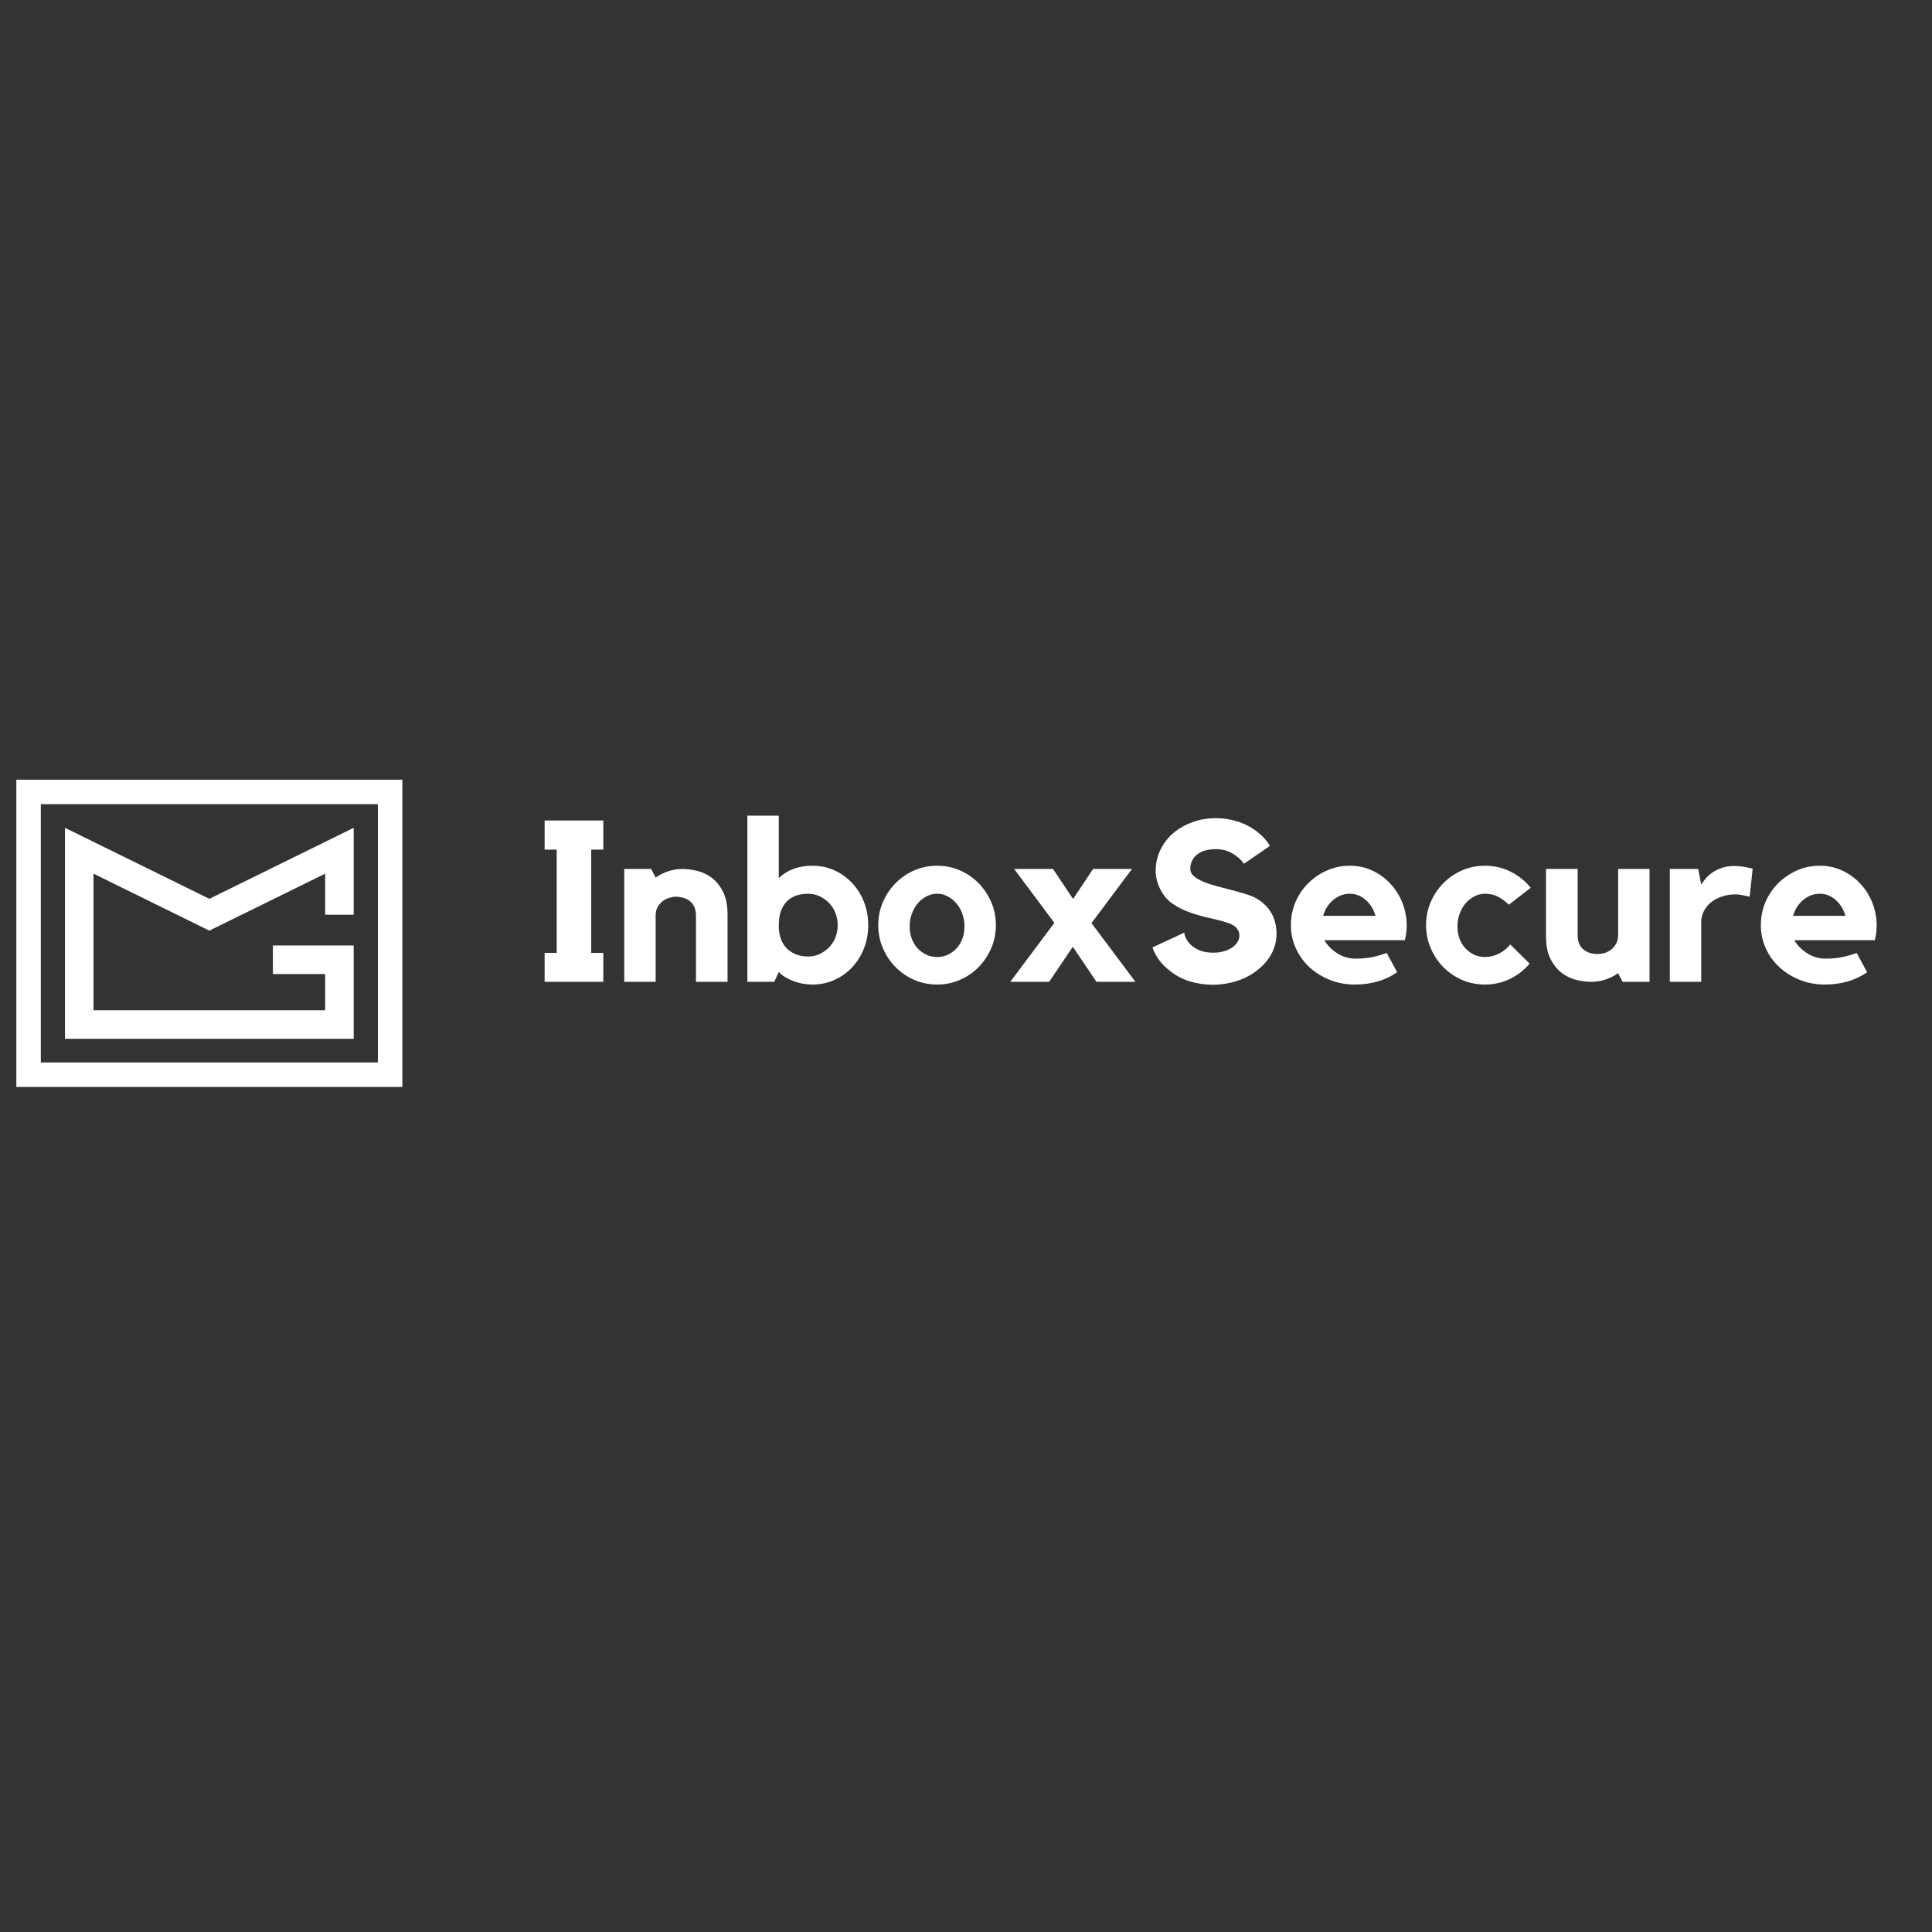 <svg xmlns="http://www.w3.org/2000/svg" xmlns:xlink="http://www.w3.org/1999/xlink" width="500" zoomAndPan="magnify" viewBox="0 -18 375 375" height="500" preserveAspectRatio="xMidYMid meet" version="1.0"><rect x="0" y="-18" width="375" height="375" fill="#333333" stroke="none"/><defs><g/><clipPath id="6f6356942a"><path d="M 3.172 133.332 L 78.172 133.332 L 78.172 193 L 3.172 193 Z M 3.172 133.332 " clip-rule="nonzero"/></clipPath></defs><g fill="#ffffff" fill-opacity="1"><g transform="translate(103.632, 172.569)"><g><path d="M 13.469 -31.312 L 13.469 -25.656 L 11.125 -25.656 L 11.125 -5.609 L 13.469 -5.609 L 13.469 0 L 2.078 0 L 2.078 -5.609 L 4.422 -5.609 L 4.422 -25.656 L 2.078 -25.656 L 2.078 -31.312 Z M 13.469 -31.312 "/></g></g></g><g fill="#ffffff" fill-opacity="1"><g transform="translate(119.137, 172.569)"><g><path d="M 13.391 -21.906 C 14.211 -21.906 15.125 -21.785 16.125 -21.547 C 17.125 -21.316 18.066 -20.879 18.953 -20.234 C 19.836 -19.586 20.578 -18.688 21.172 -17.531 C 21.773 -16.383 22.078 -14.898 22.078 -13.078 L 22.078 0 L 15.953 0 L 15.953 -12.859 C 15.953 -13.535 15.836 -14.109 15.609 -14.578 C 15.391 -15.047 15.094 -15.422 14.719 -15.703 C 14.352 -15.984 13.938 -16.188 13.469 -16.312 C 13 -16.445 12.531 -16.516 12.062 -16.516 C 11.676 -16.516 11.254 -16.445 10.797 -16.312 C 10.336 -16.188 9.91 -15.973 9.516 -15.672 C 9.117 -15.379 8.785 -15 8.516 -14.531 C 8.254 -14.062 8.125 -13.504 8.125 -12.859 L 8.125 0 L 2.031 0 L 2.031 -21.906 L 7.25 -21.906 L 8.125 -20.234 C 8.832 -20.734 9.629 -21.133 10.516 -21.438 C 11.398 -21.75 12.359 -21.906 13.391 -21.906 Z M 13.391 -21.906 "/></g></g></g><g fill="#ffffff" fill-opacity="1"><g transform="translate(143.035, 172.569)"><g><path d="M 14.672 -22.531 C 16.203 -22.531 17.629 -22.227 18.953 -21.625 C 20.273 -21.02 21.422 -20.191 22.391 -19.141 C 23.367 -18.098 24.129 -16.879 24.672 -15.484 C 25.211 -14.086 25.484 -12.594 25.484 -11 C 25.484 -9.406 25.211 -7.91 24.672 -6.516 C 24.129 -5.117 23.367 -3.895 22.391 -2.844 C 21.422 -1.801 20.273 -0.977 18.953 -0.375 C 17.629 0.227 16.203 0.531 14.672 0.531 C 13.367 0.531 12.117 0.301 10.922 -0.156 C 9.734 -0.613 8.801 -1.195 8.125 -1.906 L 7.25 0 L 2.031 0 L 2.031 -32.25 L 8.125 -32.25 L 8.125 -20.141 C 9.801 -21.734 11.984 -22.531 14.672 -22.531 Z M 13.828 -4.906 C 14.617 -4.906 15.359 -5.066 16.047 -5.391 C 16.742 -5.711 17.359 -6.145 17.891 -6.688 C 18.422 -7.238 18.832 -7.879 19.125 -8.609 C 19.414 -9.348 19.562 -10.145 19.562 -11 C 19.562 -11.82 19.414 -12.609 19.125 -13.359 C 18.832 -14.109 18.422 -14.754 17.891 -15.297 C 17.359 -15.848 16.742 -16.285 16.047 -16.609 C 15.359 -16.93 14.617 -17.094 13.828 -17.094 C 13.035 -17.094 12.289 -16.984 11.594 -16.766 C 10.906 -16.547 10.301 -16.191 9.781 -15.703 C 9.27 -15.211 8.863 -14.578 8.562 -13.797 C 8.27 -13.023 8.125 -12.062 8.125 -10.906 C 8.125 -9.875 8.27 -8.984 8.562 -8.234 C 8.863 -7.484 9.27 -6.863 9.781 -6.375 C 10.301 -5.895 10.906 -5.531 11.594 -5.281 C 12.289 -5.031 13.035 -4.906 13.828 -4.906 Z M 13.828 -4.906 "/></g></g></g><g fill="#ffffff" fill-opacity="1"><g transform="translate(169.142, 172.569)"><g><path d="M 12.766 -22.531 C 14.328 -22.531 15.801 -22.227 17.188 -21.625 C 18.57 -21.02 19.773 -20.191 20.797 -19.141 C 21.828 -18.098 22.645 -16.879 23.25 -15.484 C 23.852 -14.086 24.156 -12.594 24.156 -11 C 24.156 -9.406 23.852 -7.91 23.25 -6.516 C 22.645 -5.117 21.828 -3.895 20.797 -2.844 C 19.773 -1.801 18.57 -0.977 17.188 -0.375 C 15.801 0.227 14.328 0.531 12.766 0.531 C 11.172 0.531 9.68 0.227 8.297 -0.375 C 6.922 -0.977 5.719 -1.801 4.688 -2.844 C 3.656 -3.895 2.836 -5.117 2.234 -6.516 C 1.629 -7.91 1.328 -9.406 1.328 -11 C 1.328 -12.594 1.629 -14.086 2.234 -15.484 C 2.836 -16.879 3.656 -18.098 4.688 -19.141 C 5.719 -20.191 6.922 -21.02 8.297 -21.625 C 9.68 -22.227 11.172 -22.531 12.766 -22.531 Z M 12.766 -4.812 C 13.504 -4.812 14.188 -4.957 14.812 -5.25 C 15.445 -5.551 16.008 -5.957 16.5 -6.469 C 16.988 -6.988 17.367 -7.609 17.641 -8.328 C 17.922 -9.047 18.062 -9.848 18.062 -10.734 C 18.062 -11.617 17.922 -12.441 17.641 -13.203 C 17.367 -13.973 16.988 -14.645 16.5 -15.219 C 16.008 -15.789 15.445 -16.242 14.812 -16.578 C 14.188 -16.922 13.504 -17.094 12.766 -17.094 C 12.023 -17.094 11.332 -16.922 10.688 -16.578 C 10.039 -16.242 9.473 -15.789 8.984 -15.219 C 8.504 -14.645 8.125 -13.973 7.844 -13.203 C 7.562 -12.441 7.422 -11.617 7.422 -10.734 C 7.422 -9.848 7.562 -9.047 7.844 -8.328 C 8.125 -7.609 8.504 -6.988 8.984 -6.469 C 9.473 -5.957 10.039 -5.551 10.688 -5.25 C 11.332 -4.957 12.023 -4.812 12.766 -4.812 Z M 12.766 -4.812 "/></g></g></g><g fill="#ffffff" fill-opacity="1"><g transform="translate(194.498, 172.569)"><g><path d="M 10.156 -11.438 L 2.344 -21.906 L 9.891 -21.906 L 13.781 -16.078 L 17.672 -21.906 L 25.219 -21.906 L 17.359 -11.391 L 25.891 0 L 18.328 0 L 13.734 -6.797 L 9.141 0 L 1.594 0 Z M 10.156 -11.438 "/></g></g></g><g fill="#ffffff" fill-opacity="1"><g transform="translate(221.974, 172.569)"><g><path d="M 22 -16.125 C 23.238 -15.383 24.18 -14.441 24.828 -13.297 C 25.473 -12.148 25.797 -10.82 25.797 -9.312 C 25.797 -7.906 25.457 -6.586 24.781 -5.359 C 24.102 -4.141 23.145 -3.062 21.906 -2.125 C 20.789 -1.27 19.52 -0.613 18.094 -0.156 C 16.664 0.301 15.156 0.547 13.562 0.578 C 11.969 0.578 10.445 0.359 9 -0.078 C 7.562 -0.523 6.285 -1.191 5.172 -2.078 C 3.492 -3.336 2.344 -4.867 1.719 -6.672 L 7.906 -9.547 C 7.906 -9.242 8.008 -8.875 8.219 -8.438 C 8.426 -8 8.75 -7.57 9.188 -7.156 C 9.625 -6.738 10.195 -6.383 10.906 -6.094 C 11.613 -5.801 12.484 -5.656 13.516 -5.656 C 14.336 -5.656 15.066 -5.754 15.703 -5.953 C 16.336 -6.16 16.867 -6.422 17.297 -6.734 C 17.723 -7.047 18.047 -7.398 18.266 -7.797 C 18.484 -8.191 18.594 -8.598 18.594 -9.016 C 18.594 -9.484 18.438 -9.922 18.125 -10.328 C 17.82 -10.742 17.348 -11.07 16.703 -11.312 C 15.523 -11.719 14.281 -12.062 12.969 -12.344 C 11.656 -12.625 10.379 -12.977 9.141 -13.406 C 7.898 -13.832 6.75 -14.398 5.688 -15.109 C 4.633 -15.816 3.801 -16.801 3.188 -18.062 C 2.625 -19.188 2.344 -20.379 2.344 -21.641 C 2.344 -23.055 2.672 -24.426 3.328 -25.75 C 3.992 -27.07 4.898 -28.191 6.047 -29.109 C 7.141 -29.961 8.363 -30.617 9.719 -31.078 C 11.07 -31.535 12.5 -31.766 14 -31.766 C 15.5 -31.766 16.93 -31.539 18.297 -31.094 C 19.672 -30.656 20.906 -30.008 22 -29.156 C 23.062 -28.352 23.898 -27.426 24.516 -26.375 L 19.484 -22.922 C 18.859 -23.773 18.082 -24.457 17.156 -24.969 C 16.227 -25.488 15.191 -25.75 14.047 -25.75 C 12.453 -25.75 11.223 -25.395 10.359 -24.688 C 9.492 -23.977 9.062 -23.051 9.062 -21.906 C 9.062 -21.375 9.301 -20.898 9.781 -20.484 C 10.27 -20.078 10.906 -19.711 11.688 -19.391 C 12.469 -19.066 13.344 -18.781 14.312 -18.531 C 15.281 -18.281 16.242 -18.031 17.203 -17.781 C 18.16 -17.531 19.066 -17.27 19.922 -17 C 20.773 -16.738 21.469 -16.445 22 -16.125 Z M 22 -16.125 "/></g></g></g><g fill="#ffffff" fill-opacity="1"><g transform="translate(249.186, 172.569)"><g><path d="M 12.812 -22.531 C 14.457 -22.531 15.957 -22.195 17.312 -21.531 C 18.664 -20.875 19.828 -20.004 20.797 -18.922 C 21.773 -17.848 22.531 -16.613 23.062 -15.219 C 23.594 -13.82 23.859 -12.383 23.859 -10.906 C 23.859 -10.02 23.738 -9.078 23.5 -8.078 L 7.859 -8.078 C 8.453 -7.078 9.289 -6.227 10.375 -5.531 C 11.469 -4.844 12.648 -4.5 13.922 -4.5 C 15.18 -4.5 16.289 -4.602 17.25 -4.812 C 18.207 -5.02 19.113 -5.285 19.969 -5.609 L 22 -1.859 C 20.906 -1.086 19.66 -0.492 18.266 -0.078 C 16.867 0.328 15.375 0.531 13.781 0.531 C 12.039 0.531 10.422 0.227 8.922 -0.375 C 7.422 -0.977 6.109 -1.797 4.984 -2.828 C 3.867 -3.859 2.988 -5.078 2.344 -6.484 C 1.695 -7.898 1.375 -9.406 1.375 -11 C 1.375 -12.562 1.664 -14.039 2.25 -15.438 C 2.844 -16.832 3.66 -18.051 4.703 -19.094 C 5.742 -20.145 6.957 -20.977 8.344 -21.594 C 9.727 -22.219 11.219 -22.531 12.812 -22.531 Z M 17.797 -12.812 C 17.441 -14.07 16.805 -15.098 15.891 -15.891 C 14.984 -16.691 13.957 -17.094 12.812 -17.094 C 11.633 -17.094 10.566 -16.691 9.609 -15.891 C 8.648 -15.098 7.992 -14.07 7.641 -12.812 Z M 17.797 -12.812 "/></g></g></g><g fill="#ffffff" fill-opacity="1"><g transform="translate(275.469, 172.569)"><g><path d="M 12.766 -17.094 C 12.023 -17.094 11.332 -16.922 10.688 -16.578 C 10.039 -16.242 9.473 -15.789 8.984 -15.219 C 8.504 -14.645 8.125 -13.973 7.844 -13.203 C 7.562 -12.441 7.422 -11.617 7.422 -10.734 C 7.422 -9.848 7.562 -9.047 7.844 -8.328 C 8.125 -7.609 8.504 -6.988 8.984 -6.469 C 9.473 -5.957 10.039 -5.551 10.688 -5.25 C 11.332 -4.957 12.023 -4.812 12.766 -4.812 C 13.68 -4.812 14.57 -5.023 15.438 -5.453 C 16.301 -5.879 17.047 -6.477 17.672 -7.25 L 21.422 -3.531 C 20.391 -2.289 19.125 -1.301 17.625 -0.562 C 16.125 0.164 14.504 0.531 12.766 0.531 C 11.172 0.531 9.68 0.227 8.297 -0.375 C 6.922 -0.977 5.719 -1.801 4.688 -2.844 C 3.656 -3.895 2.836 -5.117 2.234 -6.516 C 1.629 -7.91 1.328 -9.406 1.328 -11 C 1.328 -12.594 1.629 -14.086 2.234 -15.484 C 2.836 -16.879 3.656 -18.098 4.688 -19.141 C 5.719 -20.191 6.922 -21.02 8.297 -21.625 C 9.68 -22.227 11.172 -22.531 12.766 -22.531 C 14.555 -22.531 16.219 -22.145 17.75 -21.375 C 19.281 -20.613 20.578 -19.57 21.641 -18.25 L 17.406 -14.969 C 16.551 -15.77 15.773 -16.32 15.078 -16.625 C 14.391 -16.938 13.617 -17.094 12.766 -17.094 Z M 12.766 -17.094 "/></g></g></g><g fill="#ffffff" fill-opacity="1"><g transform="translate(298.219, 172.569)"><g><path d="M 15.859 -21.906 L 21.953 -21.906 L 21.953 0 L 16.734 0 L 15.859 -1.672 C 15.148 -1.172 14.348 -0.766 13.453 -0.453 C 12.555 -0.148 11.594 0 10.562 0 C 9.758 0 8.848 -0.113 7.828 -0.344 C 6.816 -0.582 5.867 -1.023 4.984 -1.672 C 4.109 -2.328 3.367 -3.227 2.766 -4.375 C 2.16 -5.52 1.859 -7.004 1.859 -8.828 L 1.859 -21.906 L 8 -21.906 L 8 -9.062 C 8 -8.383 8.109 -7.805 8.328 -7.328 C 8.547 -6.859 8.836 -6.484 9.203 -6.203 C 9.578 -5.922 10 -5.711 10.469 -5.578 C 10.938 -5.453 11.422 -5.391 11.922 -5.391 C 12.305 -5.391 12.727 -5.453 13.188 -5.578 C 13.645 -5.711 14.07 -5.926 14.469 -6.219 C 14.863 -6.52 15.191 -6.906 15.453 -7.375 C 15.723 -7.844 15.859 -8.406 15.859 -9.062 Z M 15.859 -21.906 "/></g></g></g><g fill="#ffffff" fill-opacity="1"><g transform="translate(322.205, 172.569)"><g><path d="M 8 -18.859 C 8.289 -19.328 8.625 -19.773 9 -20.203 C 9.383 -20.629 9.844 -21.008 10.375 -21.344 C 10.906 -21.688 11.508 -21.961 12.188 -22.172 C 12.863 -22.379 13.629 -22.484 14.484 -22.484 C 15.484 -22.484 16.648 -22.305 17.984 -21.953 L 17.406 -16.516 C 17.082 -16.578 16.758 -16.648 16.438 -16.734 C 16.164 -16.797 15.867 -16.848 15.547 -16.891 C 15.223 -16.941 14.93 -16.969 14.672 -16.969 C 13.723 -16.969 12.844 -16.832 12.031 -16.562 C 11.227 -16.301 10.531 -15.93 9.938 -15.453 C 9.352 -14.984 8.883 -14.414 8.531 -13.75 C 8.176 -13.094 8 -12.379 8 -11.609 L 8 0 L 1.906 0 L 1.906 -21.906 L 7.422 -21.906 Z M 8 -18.859 "/></g></g></g><g fill="#ffffff" fill-opacity="1"><g transform="translate(340.405, 172.569)"><g><path d="M 12.812 -22.531 C 14.457 -22.531 15.957 -22.195 17.312 -21.531 C 18.664 -20.875 19.828 -20.004 20.797 -18.922 C 21.773 -17.848 22.531 -16.613 23.062 -15.219 C 23.594 -13.82 23.859 -12.383 23.859 -10.906 C 23.859 -10.02 23.738 -9.078 23.5 -8.078 L 7.859 -8.078 C 8.453 -7.078 9.289 -6.227 10.375 -5.531 C 11.469 -4.844 12.648 -4.5 13.922 -4.5 C 15.18 -4.5 16.289 -4.602 17.25 -4.812 C 18.207 -5.02 19.113 -5.285 19.969 -5.609 L 22 -1.859 C 20.906 -1.086 19.66 -0.492 18.266 -0.078 C 16.867 0.328 15.375 0.531 13.781 0.531 C 12.039 0.531 10.422 0.227 8.922 -0.375 C 7.422 -0.977 6.109 -1.797 4.984 -2.828 C 3.867 -3.859 2.988 -5.078 2.344 -6.484 C 1.695 -7.898 1.375 -9.406 1.375 -11 C 1.375 -12.562 1.664 -14.039 2.25 -15.438 C 2.844 -16.832 3.66 -18.051 4.703 -19.094 C 5.742 -20.145 6.957 -20.977 8.344 -21.594 C 9.727 -22.219 11.219 -22.531 12.812 -22.531 Z M 17.797 -12.812 C 17.441 -14.07 16.805 -15.098 15.891 -15.891 C 14.984 -16.691 13.957 -17.094 12.812 -17.094 C 11.633 -17.094 10.566 -16.691 9.609 -15.891 C 8.648 -15.098 7.992 -14.07 7.641 -12.812 Z M 17.797 -12.812 "/></g></g></g><g clip-path="url(#6f6356942a)"><path fill="#ffffff" d="M 7.922 138.09 L 73.344 138.09 L 73.344 188.223 L 7.922 188.223 Z M 78.094 133.344 L 3.172 133.344 L 3.172 192.969 L 78.094 192.969 Z M 68.652 183.633 L 12.613 183.633 L 12.613 142.68 L 40.633 156.461 L 68.652 142.68 L 68.652 159.551 L 63.113 159.551 L 63.113 151.578 L 40.633 162.637 L 18.152 151.578 L 18.152 178.094 L 63.113 178.094 L 63.113 171.055 L 52.965 171.055 L 52.965 165.516 L 68.652 165.516 L 68.652 183.633 " fill-opacity="1" fill-rule="nonzero"/></g></svg>